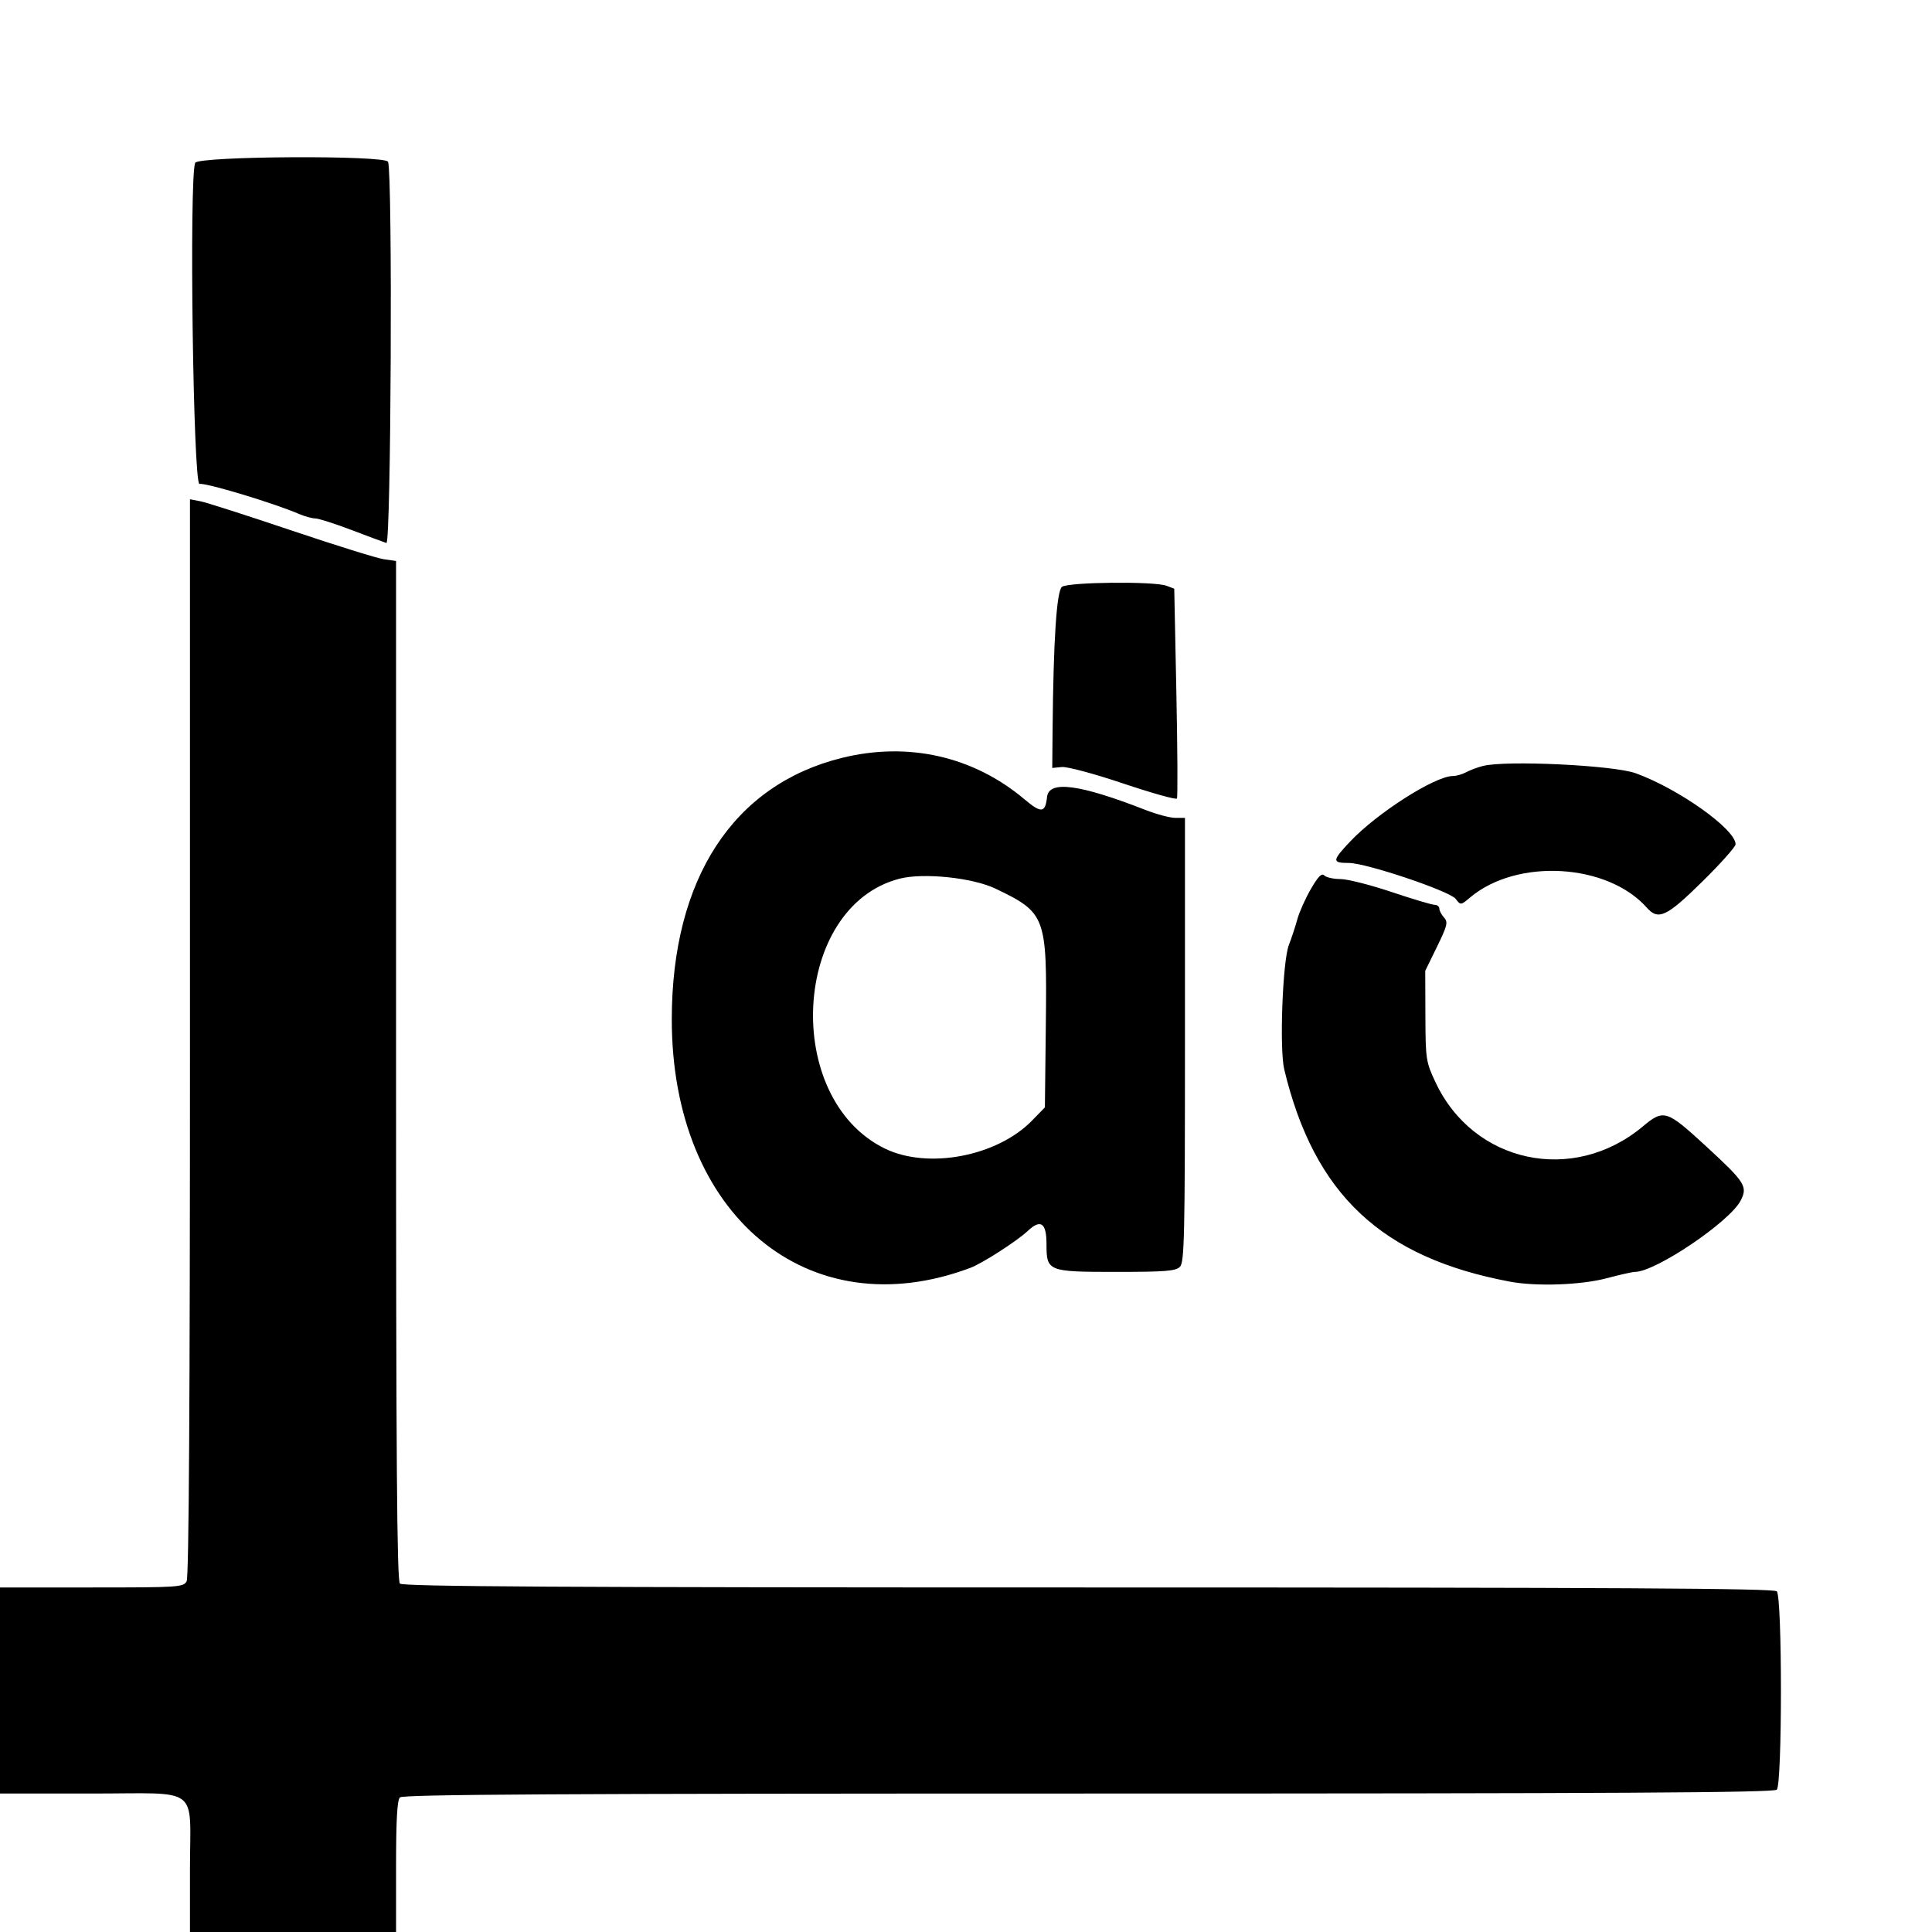 <svg xmlns="http://www.w3.org/2000/svg" width="400" height="400" viewBox="0, 0, 400,400">
<g>
<path d="M40.405 33.721 C 39.137 37.024,40.002 100.541,41.309 100.199 C 42.508 99.886,56.672 104.153,61.856 106.389 C 63.060 106.908,64.594 107.333,65.265 107.333 C 65.936 107.333,69.301 108.406,72.743 109.718 C 76.184 111.030,79.450 112.245,80.000 112.419 C 80.964 112.724,81.300 36.107,80.347 33.500 C 79.834 32.097,40.945 32.313,40.405 33.721 M39.333 214.727 C 39.333 290.216,39.111 326.503,38.643 327.377 C 37.986 328.606,37.056 328.667,18.977 328.667 L 0.000 328.667 0.000 350.000 L 0.000 371.333 18.977 371.333 C 41.777 371.333,39.333 369.458,39.333 386.956 L 39.333 400.000 60.667 400.000 L 82.000 400.000 82.000 386.467 C 82.000 376.830,82.230 372.703,82.800 372.133 C 83.417 371.516,115.985 371.333,225.333 371.333 C 334.681 371.333,367.249 371.151,367.867 370.533 C 369.009 369.391,369.009 330.609,367.867 329.467 C 367.249 328.849,334.681 328.667,225.333 328.667 C 115.985 328.667,83.417 328.484,82.800 327.867 C 82.185 327.251,82.000 302.741,82.000 221.603 L 82.000 116.140 79.500 115.791 C 78.125 115.600,69.500 112.914,60.333 109.823 C 51.167 106.732,42.692 104.015,41.500 103.785 L 39.333 103.367 39.333 214.727 M219.868 121.500 C 218.765 122.372,218.097 132.528,217.929 151.000 L 217.857 159.000 219.837 158.803 C 220.945 158.693,226.559 160.199,232.584 162.225 C 238.506 164.215,243.495 165.610,243.671 165.326 C 243.848 165.041,243.794 155.150,243.554 143.346 L 243.115 121.884 241.514 121.275 C 238.999 120.319,221.127 120.505,219.868 121.500 M174.288 156.919 C 151.801 162.489,139.126 181.942,139.085 210.945 C 139.027 251.530,167.297 275.110,200.894 262.499 C 203.394 261.561,210.533 256.969,212.794 254.845 C 215.463 252.338,216.667 253.176,216.667 257.542 C 216.667 263.242,216.896 263.333,231.172 263.333 C 241.252 263.333,243.411 263.161,244.286 262.286 C 245.218 261.354,245.333 256.172,245.333 215.286 L 245.333 169.333 243.347 169.333 C 242.254 169.333,239.479 168.598,237.180 167.700 C 223.521 162.364,217.161 161.522,216.782 165.000 C 216.418 168.337,215.588 168.424,212.108 165.489 C 201.540 156.578,188.026 153.516,174.288 156.919 M307.000 158.589 C 305.900 158.871,304.345 159.454,303.544 159.884 C 302.743 160.315,301.509 160.667,300.803 160.667 C 297.109 160.667,285.127 168.305,279.548 174.216 C 275.765 178.224,275.738 178.666,279.278 178.668 C 282.845 178.669,300.122 184.479,301.380 186.100 C 302.423 187.445,302.433 187.444,304.395 185.793 C 314.069 177.653,332.799 178.734,340.937 187.903 C 343.341 190.612,345.026 189.826,352.430 182.540 C 356.227 178.804,359.333 175.321,359.333 174.800 C 359.333 171.695,347.582 163.334,338.667 160.096 C 334.073 158.428,311.771 157.366,307.000 158.589 M271.384 184.090 C 270.249 186.057,268.996 188.867,268.598 190.333 C 268.200 191.800,267.409 194.200,266.841 195.667 C 265.541 199.018,264.872 217.177,265.891 221.427 C 272.096 247.294,286.030 260.381,312.667 265.360 C 318.133 266.382,327.344 266.054,332.622 264.651 C 335.347 263.926,337.989 263.333,338.493 263.333 C 342.756 263.333,358.103 252.979,360.387 248.563 C 361.885 245.667,361.315 244.769,353.305 237.396 C 345.004 229.756,344.475 229.590,340.093 233.247 C 325.685 245.267,305.032 240.833,297.188 224.036 C 295.224 219.831,295.146 219.315,295.114 210.333 L 295.081 201.000 297.513 196.022 C 299.666 191.614,299.833 190.921,298.972 189.969 C 298.438 189.379,298.000 188.544,298.000 188.114 C 298.000 187.685,297.556 187.333,297.014 187.333 C 296.472 187.333,292.452 186.133,288.080 184.667 C 283.709 183.200,278.962 182.000,277.533 182.000 C 276.103 182.000,274.599 181.666,274.190 181.257 C 273.644 180.711,272.901 181.461,271.384 184.090 M206.128 183.992 C 216.504 188.968,216.784 189.717,216.532 211.810 L 216.333 229.271 213.667 232.010 C 206.446 239.424,192.096 242.146,183.192 237.790 C 161.866 227.356,164.017 187.684,186.221 181.928 C 191.154 180.650,201.366 181.709,206.128 183.992 " stroke="none" fill-rule="evenodd"></path>
</g>
</svg>